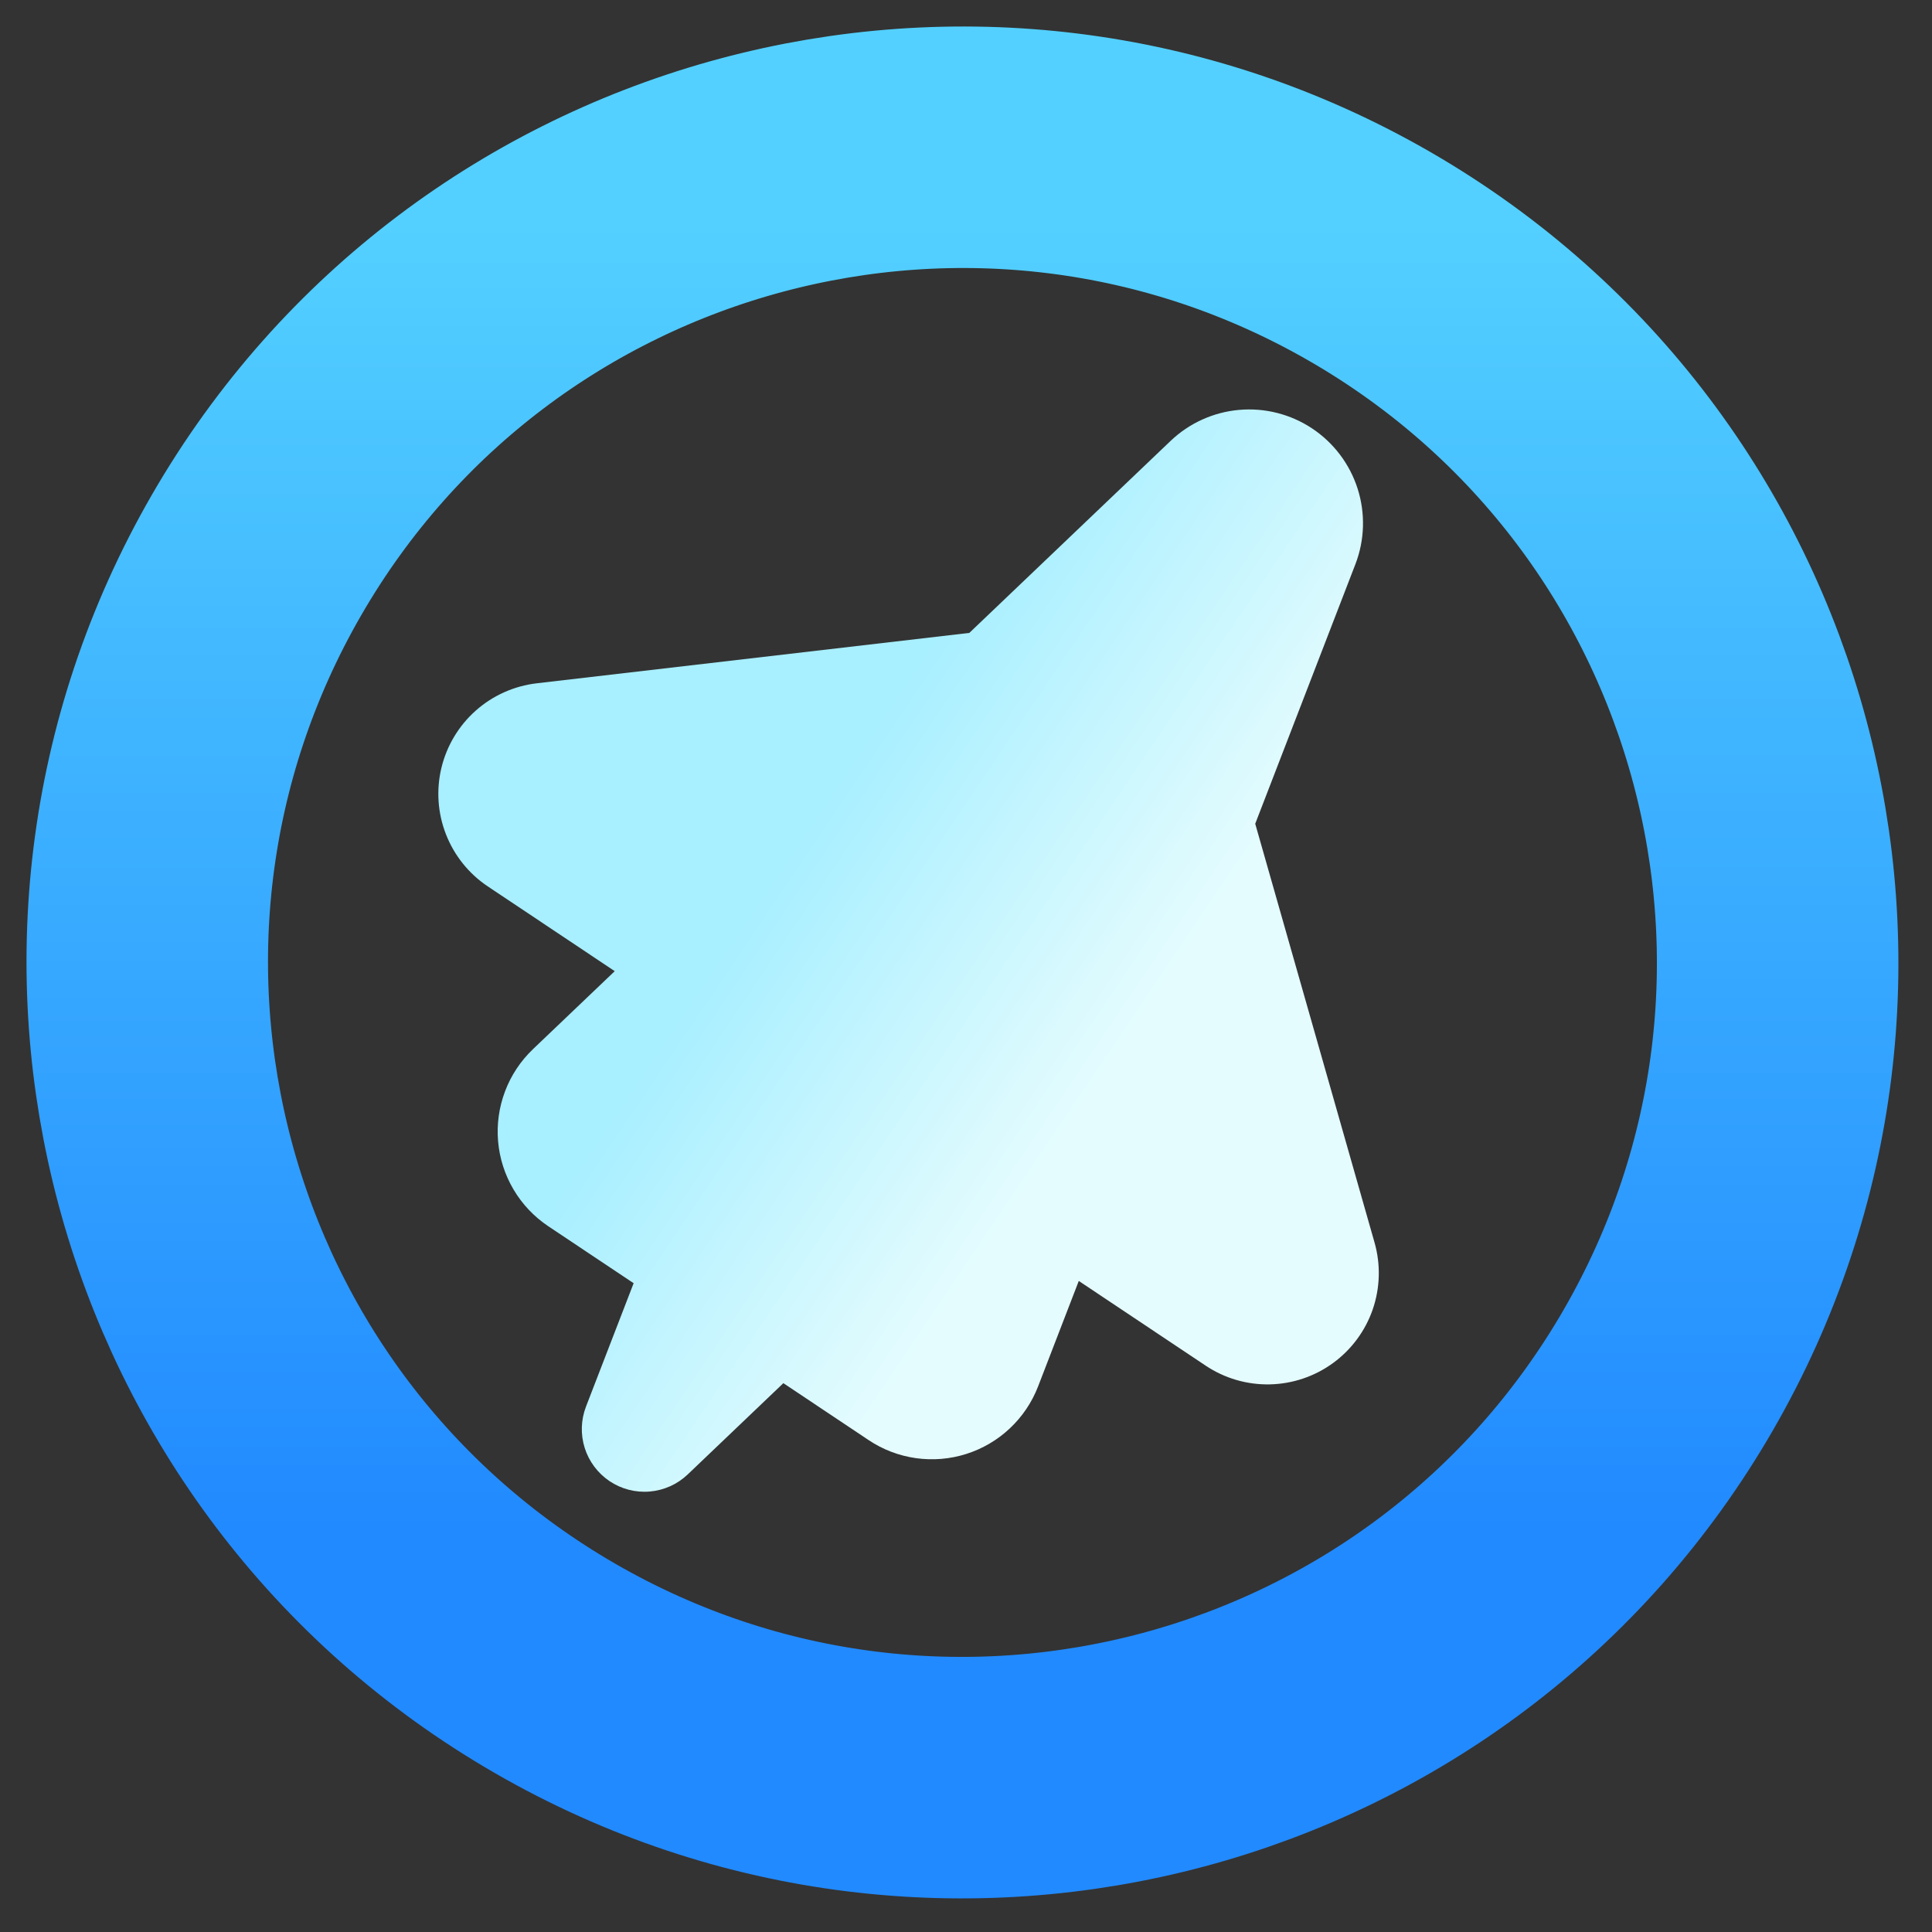 <svg width="64" height="64" viewBox="0 0 64 64" fill="none" xmlns="http://www.w3.org/2000/svg">
<rect x="0" y="0" width="64" height="64" fill="#333333" stroke="none"/>
<g clip-path="url(#clip0_674_117)">
<path d="M18.383 55.265C31.297 62.721 47.809 58.297 55.265 45.383C62.721 32.469 58.297 15.956 45.383 8.5C32.469 1.044 15.956 5.469 8.5 18.383C1.044 31.297 5.469 47.809 18.383 55.265Z" stroke="url(#paint0_linear_674_117)" stroke-width="8"/>
<path fill-rule="evenodd" clip-rule="evenodd" d="M41.048 13.578C41.899 13.503 42.75 13.719 43.462 14.19C44.178 14.665 44.711 15.369 44.973 16.188C45.234 17.006 45.208 17.889 44.899 18.691L41.581 27.288L45.534 41.163C45.74 41.889 45.719 42.66 45.474 43.374C45.228 44.087 44.769 44.708 44.159 45.152C43.55 45.597 42.818 45.843 42.064 45.859C41.309 45.875 40.569 45.659 39.941 45.24L35.736 42.433L34.388 45.927C34.184 46.455 33.864 46.929 33.453 47.316C33.041 47.704 32.547 47.993 32.009 48.164C31.47 48.335 30.9 48.382 30.34 48.303C29.78 48.224 29.246 48.02 28.776 47.706L25.95 45.819L22.78 48.844C22.438 49.17 21.994 49.369 21.523 49.409C21.052 49.449 20.582 49.327 20.19 49.063C19.8 48.8 19.511 48.413 19.369 47.965C19.228 47.517 19.243 47.034 19.412 46.595L20.99 42.508L18.163 40.621C17.693 40.307 17.3 39.892 17.012 39.405C16.724 38.919 16.549 38.374 16.5 37.811C16.451 37.248 16.53 36.681 16.73 36.152C16.929 35.623 17.245 35.147 17.654 34.756L20.364 32.171L16.16 29.364C15.532 28.945 15.049 28.343 14.774 27.64C14.499 26.938 14.446 26.168 14.623 25.434C14.8 24.701 15.197 24.039 15.762 23.538C16.326 23.038 17.031 22.723 17.78 22.635L32.11 20.966L38.778 14.605C39.397 14.015 40.197 13.653 41.048 13.578Z" fill="url(#paint1_linear_674_117)"/>
</g>
<defs>
<linearGradient id="paint0_linear_674_117" x1="26.677" y1="50.701" x2="26.676" y2="7.389" gradientUnits="userSpaceOnUse">
<stop stop-color="#218AFF"/>
<stop offset="1" stop-color="#53D0FF"/>
</linearGradient>
<linearGradient id="paint1_linear_674_117" x1="27.934" y1="25.62" x2="38.67" y2="32.863" gradientUnits="userSpaceOnUse">
<stop stop-color="#A8EFFF"/>
<stop offset="1" stop-color="#E5FCFE"/>
</linearGradient>
<clipPath id="clip0_674_117">
<rect width="64" height="64" fill="white"/>
</clipPath>
</defs>
</svg>
